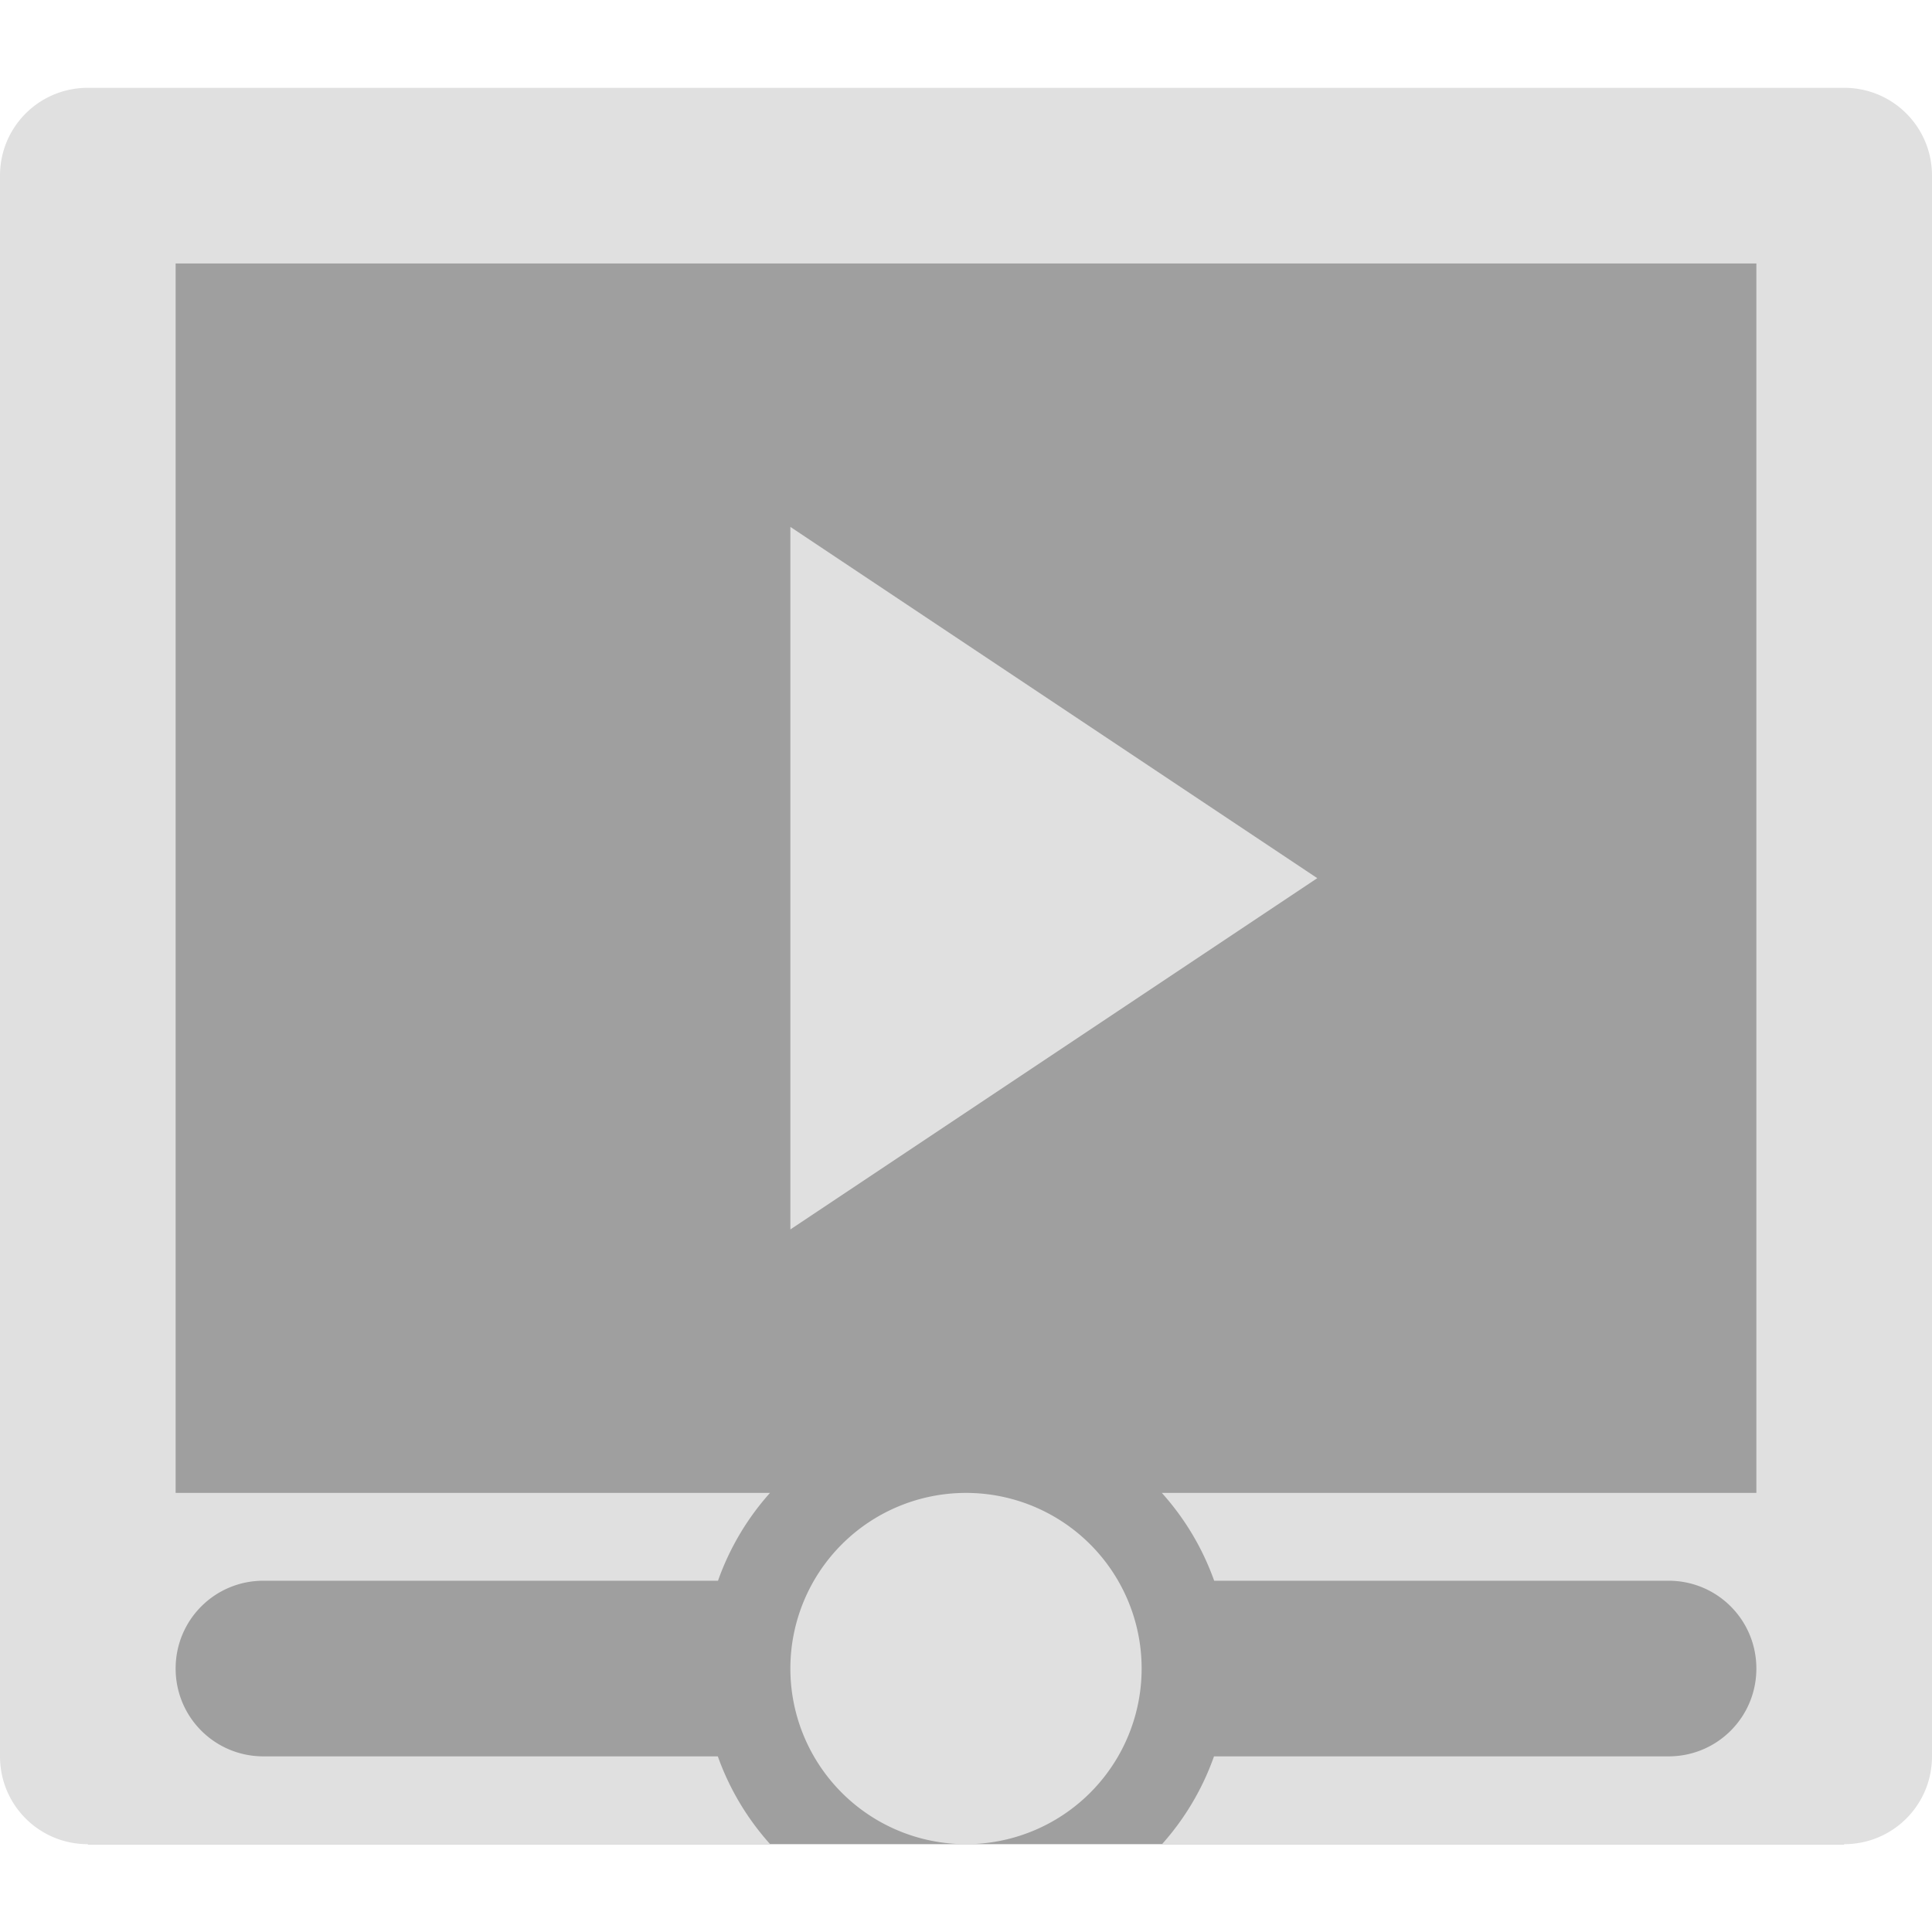 <?xml version="1.0" encoding="UTF-8" standalone="no"?>
<!-- Created with Inkscape (http://www.inkscape.org/) -->

<svg
   xmlns:dc="http://purl.org/dc/elements/1.1/"
   xmlns:cc="http://creativecommons.org/ns#"
   xmlns:rdf="http://www.w3.org/1999/02/22-rdf-syntax-ns#"
   xmlns:svg="http://www.w3.org/2000/svg"
   xmlns="http://www.w3.org/2000/svg"
   xmlns:sodipodi="http://sodipodi.sourceforge.net/DTD/sodipodi-0.dtd"
   xmlns:inkscape="http://www.inkscape.org/namespaces/inkscape"
   version="1.1"
   width="22"
   height="22"
   id="svg3066"
   inkscape:version="0.91 r13725"
   sodipodi:docname="bangarang.svg">
  <sodipodi:namedview
     pagecolor="#323232"
     bordercolor="#666666"
     borderopacity="1"
     objecttolerance="10"
     gridtolerance="10"
     guidetolerance="10"
     inkscape:pageopacity="1"
     inkscape:pageshadow="2"
     inkscape:window-width="1200"
     inkscape:window-height="1049"
     id="namedview15"
     showgrid="true"
     inkscape:showpageshadow="false"
     showguides="false"
     showborder="true"
     inkscape:guide-bbox="true"
     inkscape:zoom="22.627417"
     inkscape:cx="23.304297"
     inkscape:cy="8.1205921"
     inkscape:window-x="0"
     inkscape:window-y="0"
     inkscape:window-maximized="0"
     inkscape:current-layer="bangarang"
     fit-margin-top="0"
     fit-margin-left="0"
     fit-margin-right="0"
     fit-margin-bottom="0">
    <inkscape:grid
       type="xygrid"
       id="grid2992"
       empspacing="4"
       visible="true"
       enabled="true"
       snapvisiblegridlinesonly="true"
       originx="-1"
       originy="-1" />
    <sodipodi:guide
       position="-1,-1"
       orientation="0,24"
       id="guide3765" />
    <sodipodi:guide
       position="23,-1"
       orientation="-24,0"
       id="guide3767" />
    <sodipodi:guide
       position="23,23"
       orientation="0,-24"
       id="guide3769" />
    <sodipodi:guide
       position="-1,23"
       orientation="24,0"
       id="guide3771" />
  </sodipodi:namedview>
  <defs
     id="defs3068" />
  <g
     id="bangarang"
     transform="translate(-1,-1)">
    <rect
       y="1"
       x="1"
       height="22"
       width="22"
       id="rect4169"
       style="opacity:0.375;fill:none;fill-opacity:1;fill-rule:evenodd;stroke:none;stroke-width:2;stroke-linecap:round;stroke-linejoin:round;stroke-miterlimit:4;stroke-dasharray:none;stroke-dashoffset:0;stroke-opacity:1" />
    <rect
       style="opacity:0.375;fill:#000000;fill-opacity:1;fill-rule:evenodd;stroke:none;stroke-width:2;stroke-linecap:round;stroke-linejoin:round;stroke-miterlimit:4;stroke-dasharray:none;stroke-dashoffset:0;stroke-opacity:1"
       id="rect3342"
       width="20"
       height="19"
       x="2"
       y="3" />
    <path
       id="rect3341"
       d="M 2,2 C 1.446,2 1,2.446 1,3 l 0,18 c 0,0.554 0.446,1 1,1 l 7.77,0 A 3,3 0 0 1 9.174,21 L 4,21 C 3.446,21 3,20.554 3,20 3,19.446 3.446,19 4,19 l 5.176,0 A 3,3 0 0 1 9.768,18 L 3,18 3,4 l 18,0 0,14 -6.77,0 a 3,3 0 0 1 0.596,1 L 20,19 c 0.554,0 1,0.446 1,1 0,0.554 -0.446,1 -1,1 l -5.176,0 a 3,3 0 0 1 -0.592,1 L 22,22 c 0.554,0 1,-0.446 1,-1 L 23,3 C 23,2.446 22.554,2 22,2 L 2,2 Z m 8,5 0,8 6,-4 -6,-4 z m 2,11 a 2,2 0 0 0 -2,2 2,2 0 0 0 2,2 2,2 0 0 0 2,-2 2,2 0 0 0 -2,-2 z"
       style="opacity:1;fill:#e0e0e0;fill-opacity:1;fill-rule:evenodd;stroke:none;stroke-width:1;stroke-linecap:round;stroke-linejoin:miter;stroke-miterlimit:4;stroke-dasharray:none;stroke-dashoffset:0;stroke-opacity:1"
       inkscape:connector-curvature="0" />
  </g>
</svg>
